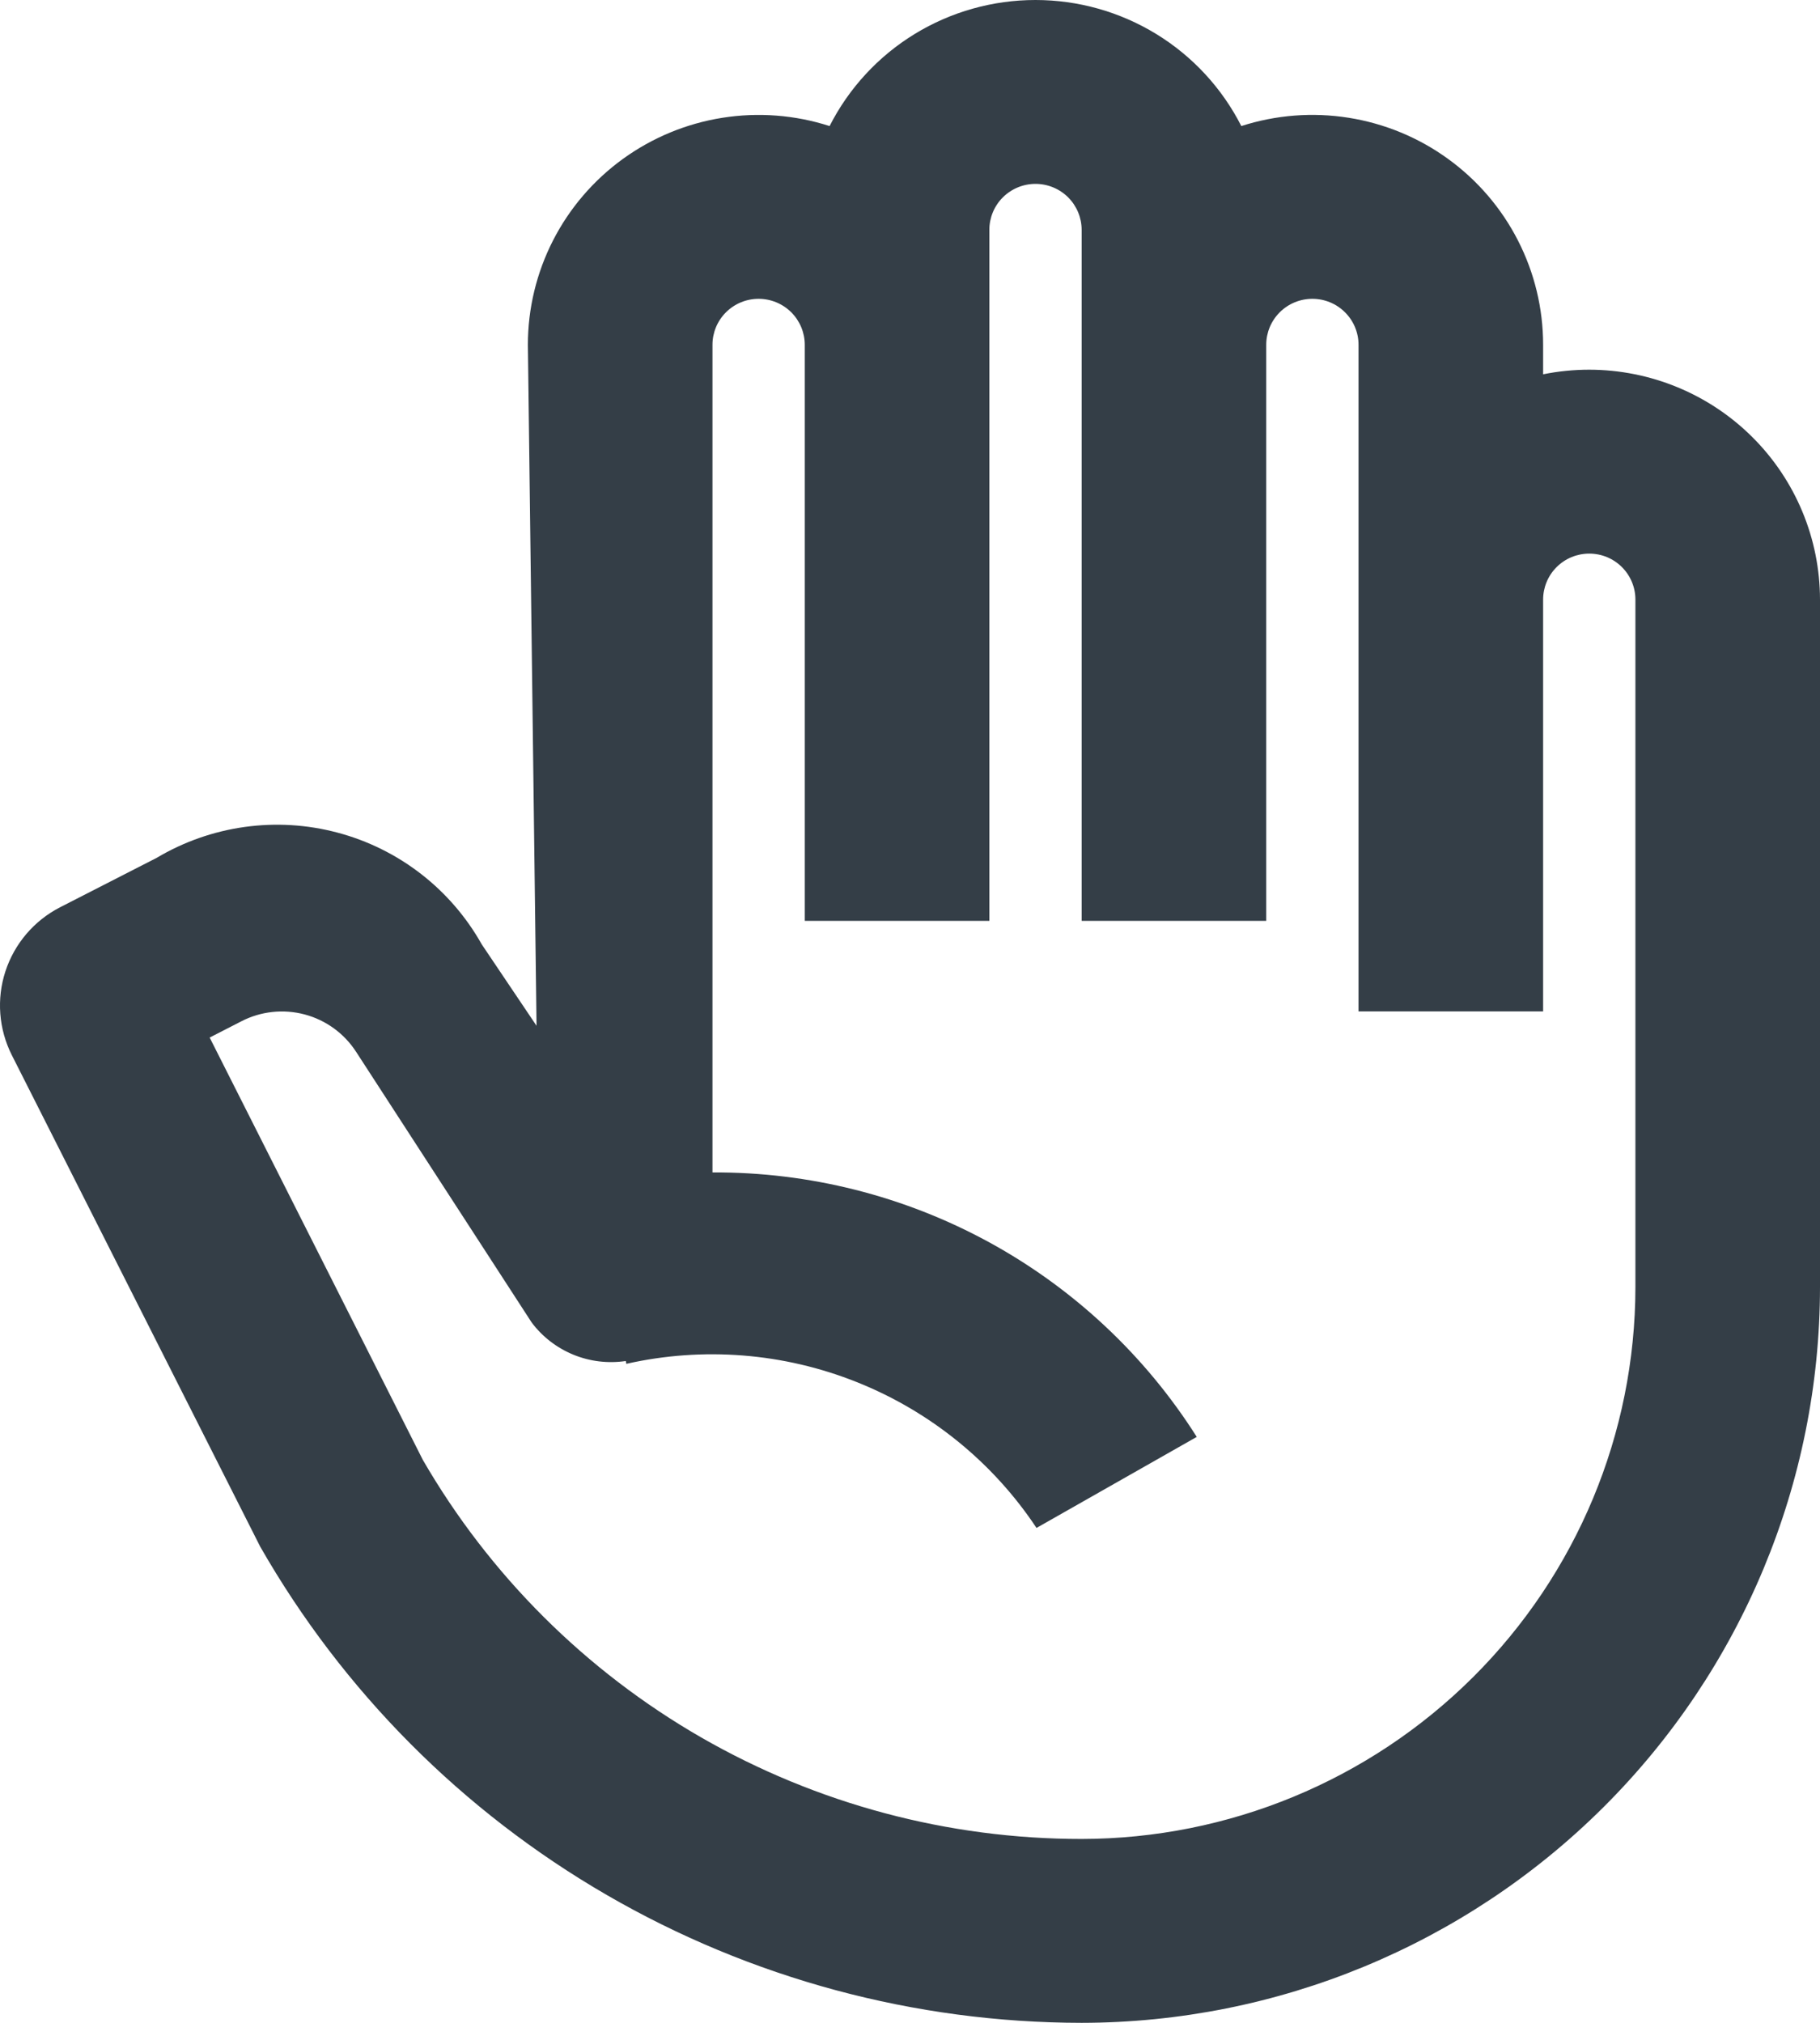 <svg width="45" height="50" viewBox="0 0 45 50" fill="none" xmlns="http://www.w3.org/2000/svg">
  <path d="M39.295 9.138C38.912 9.138 38.529 9.176 38.154 9.252V8.522C38.154 7.626 37.941 6.743 37.532 5.944C37.124 5.146 36.532 4.455 35.804 3.928C35.077 3.4 34.234 3.052 33.346 2.911C32.457 2.77 31.548 2.84 30.692 3.116C30.215 2.179 29.488 1.391 28.589 0.841C27.69 0.291 26.656 0 25.602 0C24.547 0 23.513 0.291 22.614 0.841C21.716 1.391 20.988 2.179 20.512 3.116C19.655 2.84 18.746 2.771 17.858 2.912C16.97 3.053 16.128 3.402 15.4 3.929C14.673 4.456 14.081 5.147 13.673 5.945C13.265 6.743 13.052 7.627 13.052 8.522L13.266 25.355L11.911 23.342C11.532 22.668 11.022 22.076 10.41 21.602C9.797 21.127 9.096 20.78 8.346 20.581C7.597 20.381 6.815 20.334 6.047 20.441C5.279 20.548 4.54 20.808 3.874 21.204L1.483 22.427C0.842 22.757 0.358 23.325 0.134 24.009C-0.089 24.692 -0.032 25.436 0.291 26.078L6.434 38.23C8.477 41.801 11.431 44.771 14.998 46.837C18.565 48.904 22.617 49.996 26.744 50C31.584 49.995 36.224 48.077 39.647 44.669C43.069 41.26 44.995 36.639 45 31.818V14.82C44.998 13.314 44.397 11.869 43.327 10.804C42.258 9.739 40.807 9.14 39.295 9.138ZM40.436 31.818C40.432 35.434 38.988 38.9 36.421 41.456C33.854 44.012 30.374 45.451 26.744 45.455C23.442 45.456 20.198 44.59 17.338 42.946C14.479 41.301 12.105 38.935 10.455 36.086L5.184 25.646L5.964 25.246C6.447 24.996 7.007 24.935 7.533 25.075C8.059 25.215 8.513 25.546 8.807 26.002L13.145 32.688C13.41 33.042 13.767 33.317 14.177 33.485C14.587 33.653 15.035 33.706 15.473 33.641L15.486 33.711C17.39 33.282 19.38 33.44 21.191 34.165C23.003 34.889 24.55 36.145 25.628 37.767L29.59 35.517C28.315 33.504 26.547 31.848 24.453 30.704C22.358 29.561 20.005 28.967 17.616 28.98V8.522C17.616 8.221 17.736 7.932 17.95 7.719C18.164 7.506 18.454 7.386 18.757 7.386C19.059 7.386 19.349 7.506 19.564 7.719C19.777 7.932 19.898 8.221 19.898 8.522V22.762H24.462V5.681C24.462 5.38 24.582 5.091 24.796 4.878C25.01 4.665 25.3 4.545 25.603 4.545C25.905 4.545 26.196 4.665 26.41 4.878C26.623 5.091 26.744 5.38 26.744 5.681V22.762H31.308V8.522C31.308 8.221 31.428 7.932 31.642 7.719C31.856 7.506 32.146 7.386 32.449 7.386C32.751 7.386 33.042 7.506 33.255 7.719C33.47 7.932 33.59 8.221 33.59 8.522V25H38.154V14.82C38.154 14.519 38.274 14.23 38.488 14.017C38.702 13.803 38.992 13.684 39.295 13.684C39.597 13.684 39.888 13.803 40.102 14.017C40.316 14.23 40.436 14.519 40.436 14.82V31.818Z" fill="#343E47"/>
  </svg>
  